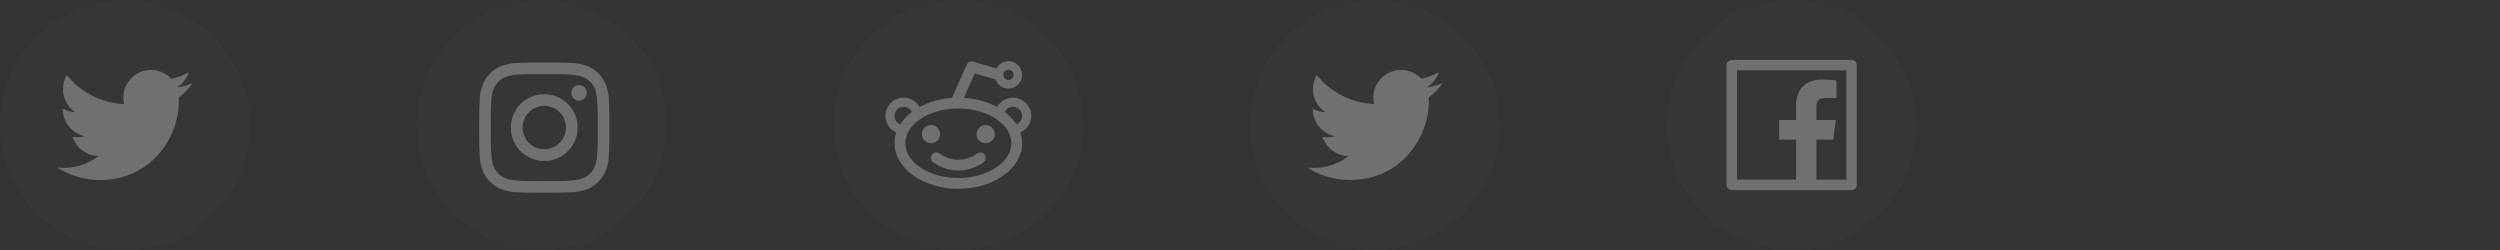 <svg width="240" height="24" viewBox="0 0 240 24" fill="none" xmlns="http://www.w3.org/2000/svg">
<rect x="0" y="0" width="240" height="24" fill="#333333" stroke="none"/>
<g opacity="0.3">
<circle cx="12" cy="12" r="12" fill="white" fill-opacity="0.05"/>
<path d="M18.5 7.973C18.022 8.18 17.502 8.328 16.966 8.386C17.519 8.056 17.939 7.536 18.137 6.917C17.627 7.222 17.048 7.445 16.447 7.561C15.959 7.041 15.267 6.719 14.5 6.719C13.023 6.719 11.836 7.916 11.836 9.384C11.836 9.591 11.861 9.797 11.902 9.995C9.691 9.88 7.719 8.823 6.408 7.206C6.177 7.603 6.045 8.056 6.045 8.552C6.045 9.477 6.516 10.292 7.233 10.772C6.795 10.755 6.383 10.631 6.028 10.433V10.466C6.028 11.761 6.944 12.834 8.164 13.081C7.941 13.139 7.702 13.172 7.462 13.172C7.289 13.172 7.125 13.155 6.959 13.131C7.297 14.188 8.28 14.955 9.45 14.98C8.534 15.697 7.387 16.119 6.142 16.119C5.919 16.119 5.712 16.111 5.498 16.086C6.68 16.844 8.081 17.281 9.591 17.281C14.491 17.281 17.172 13.222 17.172 9.698C17.172 9.583 17.172 9.467 17.164 9.352C17.683 8.972 18.137 8.502 18.5 7.973Z" fill="white"/>
</g>
<g opacity="0.3">
<circle cx="52" cy="12" r="12" fill="white" fill-opacity="0.05"/>
<path fill-rule="evenodd" clip-rule="evenodd" d="M58.499 11.934C58.499 12.039 58.499 12.145 58.499 12.25C58.499 12.368 58.499 12.485 58.5 12.603C58.501 13.347 58.502 14.086 58.459 14.83C58.41 15.83 58.184 16.717 57.45 17.45C56.718 18.182 55.83 18.41 54.83 18.459C54.073 18.501 53.322 18.5 52.566 18.5C52.46 18.499 52.355 18.499 52.25 18.499C52.145 18.499 52.04 18.499 51.935 18.5C51.179 18.5 50.428 18.501 49.67 18.459C48.669 18.41 47.783 18.183 47.05 17.45C46.318 16.718 46.09 15.83 46.041 14.83C45.999 14.073 45.999 13.32 46 12.565C46 12.46 46.001 12.355 46.001 12.25C46.001 12.145 46 12.04 46 11.935C45.999 11.18 45.999 10.428 46.041 9.67C46.09 8.669 46.316 7.783 47.05 7.05C47.781 6.318 48.669 6.09 49.67 6.041C50.426 5.999 51.178 5.999 51.934 6C52.039 6 52.145 6 52.25 6C52.355 6 52.46 6 52.565 6C53.32 5.999 54.072 5.999 54.83 6.041C55.83 6.09 56.717 6.316 57.45 7.05C58.182 7.781 58.41 8.669 58.459 9.67C58.501 10.426 58.5 11.178 58.499 11.934ZM56.651 16.653C56.872 16.434 57.009 16.221 57.123 15.937C57.404 15.229 57.389 13.686 57.38 12.688C57.378 12.525 57.377 12.377 57.377 12.25C57.377 12.122 57.378 11.973 57.38 11.81C57.389 10.812 57.404 9.268 57.125 8.562C57.011 8.277 56.873 8.066 56.653 7.845C56.434 7.625 56.221 7.487 55.937 7.373C55.23 7.094 53.686 7.109 52.688 7.118C52.525 7.12 52.376 7.122 52.248 7.122C52.12 7.122 51.972 7.12 51.809 7.118C50.81 7.109 49.267 7.094 48.56 7.373C48.275 7.487 48.064 7.627 47.844 7.845C47.623 8.064 47.486 8.277 47.372 8.562C47.092 9.268 47.107 10.812 47.117 11.81C47.118 11.973 47.12 12.122 47.12 12.25C47.12 12.378 47.118 12.526 47.117 12.689C47.107 13.688 47.092 15.23 47.372 15.938C47.486 16.223 47.623 16.434 47.844 16.654C48.063 16.875 48.275 17.012 48.56 17.127C49.267 17.406 50.81 17.391 51.809 17.381C51.972 17.38 52.12 17.378 52.248 17.378C52.376 17.378 52.524 17.38 52.686 17.381C53.684 17.391 55.228 17.406 55.935 17.125C56.22 17.011 56.431 16.873 56.651 16.653ZM49.041 12.25C49.041 10.475 50.474 9.043 52.248 9.043C54.023 9.043 55.455 10.475 55.455 12.25C55.455 14.024 54.023 15.457 52.248 15.457C50.474 15.457 49.041 14.024 49.041 12.25ZM50.164 12.25C50.164 13.398 51.101 14.334 52.248 14.334C53.396 14.334 54.333 13.398 54.333 12.25C54.333 11.102 53.396 10.166 52.248 10.166C51.101 10.166 50.164 11.102 50.164 12.25ZM54.837 8.913C54.837 8.499 55.172 8.164 55.586 8.164C56.001 8.164 56.334 8.497 56.335 8.913C56.335 9.329 56.001 9.662 55.586 9.662C55.172 9.662 54.837 9.328 54.837 8.913Z" fill="white"/>
</g>
<g opacity="0.3">
<circle cx="92" cy="12" r="12" fill="white" fill-opacity="0.05"/>
<path fill-rule="evenodd" clip-rule="evenodd" d="M99 11.125C99 10.158 98.217 9.375 97.25 9.375C96.592 9.375 96.02 9.738 95.72 10.275C94.82 9.783 93.725 9.466 92.531 9.392L93.577 7.047L95.575 7.623C95.755 8.133 96.241 8.5 96.812 8.5C97.537 8.5 98.125 7.912 98.125 7.188C98.125 6.463 97.537 5.875 96.812 5.875C96.312 5.875 95.878 6.155 95.656 6.566L93.43 5.922C93.18 5.85 92.917 5.972 92.811 6.209L91.392 9.395C90.228 9.477 89.159 9.792 88.28 10.273C87.981 9.738 87.408 9.375 86.75 9.375C85.783 9.375 85 10.158 85 11.125C85 11.841 85.43 12.455 86.044 12.727C85.933 13.055 85.875 13.398 85.875 13.75C85.875 16.166 88.617 18.125 92 18.125C95.383 18.125 98.125 16.166 98.125 13.75C98.125 13.397 98.066 13.055 97.956 12.727C98.57 12.455 99 11.841 99 11.125ZM96.812 6.695C97.084 6.695 97.305 6.916 97.305 7.188C97.305 7.459 97.084 7.68 96.812 7.68C96.541 7.68 96.32 7.459 96.32 7.188C96.32 6.916 96.541 6.695 96.812 6.695ZM85.875 11.125C85.875 10.642 86.267 10.25 86.75 10.25C87.098 10.25 87.4 10.455 87.541 10.752C87.083 11.098 86.705 11.498 86.423 11.938C86.103 11.808 85.875 11.492 85.875 11.125ZM92 17.086C89.191 17.086 86.914 15.592 86.914 13.75C86.914 11.908 89.191 10.414 92 10.414C94.809 10.414 97.086 11.908 97.086 13.75C97.086 15.592 94.809 17.086 92 17.086ZM97.575 11.938C97.295 11.498 96.916 11.098 96.458 10.752C96.598 10.456 96.9 10.25 97.248 10.25C97.731 10.25 98.123 10.642 98.123 11.125C98.125 11.492 97.897 11.808 97.575 11.938ZM88.756 13.494C88.592 13.33 88.5 13.107 88.5 12.875C88.5 12.643 88.592 12.42 88.756 12.256C88.92 12.092 89.143 12 89.375 12C89.607 12 89.83 12.092 89.994 12.256C90.158 12.42 90.25 12.643 90.25 12.875C90.25 13.107 90.158 13.33 89.994 13.494C89.83 13.658 89.607 13.75 89.375 13.75C89.143 13.75 88.92 13.658 88.756 13.494ZM92 15.336C92.716 15.336 93.431 15.03 93.792 14.745C94.017 14.567 94.345 14.606 94.522 14.831C94.7 15.056 94.661 15.383 94.436 15.561C93.808 16.056 92.852 16.375 92 16.375C91.148 16.375 90.192 16.056 89.564 15.561C89.339 15.383 89.3 15.056 89.478 14.831C89.656 14.606 89.983 14.569 90.208 14.745C90.569 15.03 91.284 15.336 92 15.336ZM94.006 13.494C93.842 13.33 93.75 13.107 93.75 12.875C93.75 12.643 93.842 12.42 94.006 12.256C94.17 12.092 94.393 12 94.625 12C94.857 12 95.08 12.092 95.244 12.256C95.408 12.42 95.5 12.643 95.5 12.875C95.5 13.107 95.408 13.33 95.244 13.494C95.08 13.658 94.857 13.75 94.625 13.75C94.393 13.75 94.17 13.658 94.006 13.494Z" fill="white"/>
</g>
<g opacity="0.3">
<circle cx="132" cy="12" r="12" fill="white" fill-opacity="0.05"/>
<path d="M138.5 7.973C138.022 8.18 137.502 8.328 136.966 8.386C137.519 8.056 137.939 7.536 138.138 6.917C137.627 7.222 137.048 7.445 136.447 7.561C135.959 7.041 135.267 6.719 134.5 6.719C133.023 6.719 131.836 7.916 131.836 9.384C131.836 9.591 131.861 9.797 131.902 9.995C129.691 9.88 127.719 8.823 126.408 7.206C126.177 7.603 126.045 8.056 126.045 8.552C126.045 9.477 126.516 10.292 127.233 10.772C126.795 10.755 126.383 10.631 126.028 10.433V10.466C126.028 11.761 126.944 12.834 128.164 13.081C127.941 13.139 127.702 13.172 127.463 13.172C127.289 13.172 127.125 13.155 126.959 13.131C127.297 14.188 128.28 14.955 129.45 14.98C128.534 15.697 127.388 16.119 126.142 16.119C125.919 16.119 125.713 16.111 125.498 16.086C126.68 16.844 128.081 17.281 129.591 17.281C134.491 17.281 137.172 13.222 137.172 9.698C137.172 9.583 137.172 9.467 137.164 9.352C137.683 8.972 138.138 8.502 138.5 7.973Z" fill="white"/>
</g>
<g opacity="0.3">
<circle cx="172" cy="12" r="12" fill="white" fill-opacity="0.05"/>
<path d="M177.75 5.75H166.25C165.973 5.75 165.75 5.973 165.75 6.25V17.75C165.75 18.027 165.973 18.25 166.25 18.25H177.75C178.027 18.25 178.25 18.027 178.25 17.75V6.25C178.25 5.973 178.027 5.75 177.75 5.75ZM177.25 17.25H174.373V13.409H175.998L176.242 11.523H174.373V10.319C174.373 9.772 174.525 9.4 175.308 9.4H176.306V7.713C176.133 7.689 175.541 7.638 174.85 7.638C173.409 7.638 172.423 8.517 172.423 10.131V11.522H170.795V13.408H172.425V17.25H166.75V6.75H177.25V17.25Z" fill="white"/>
</g>
</svg>
